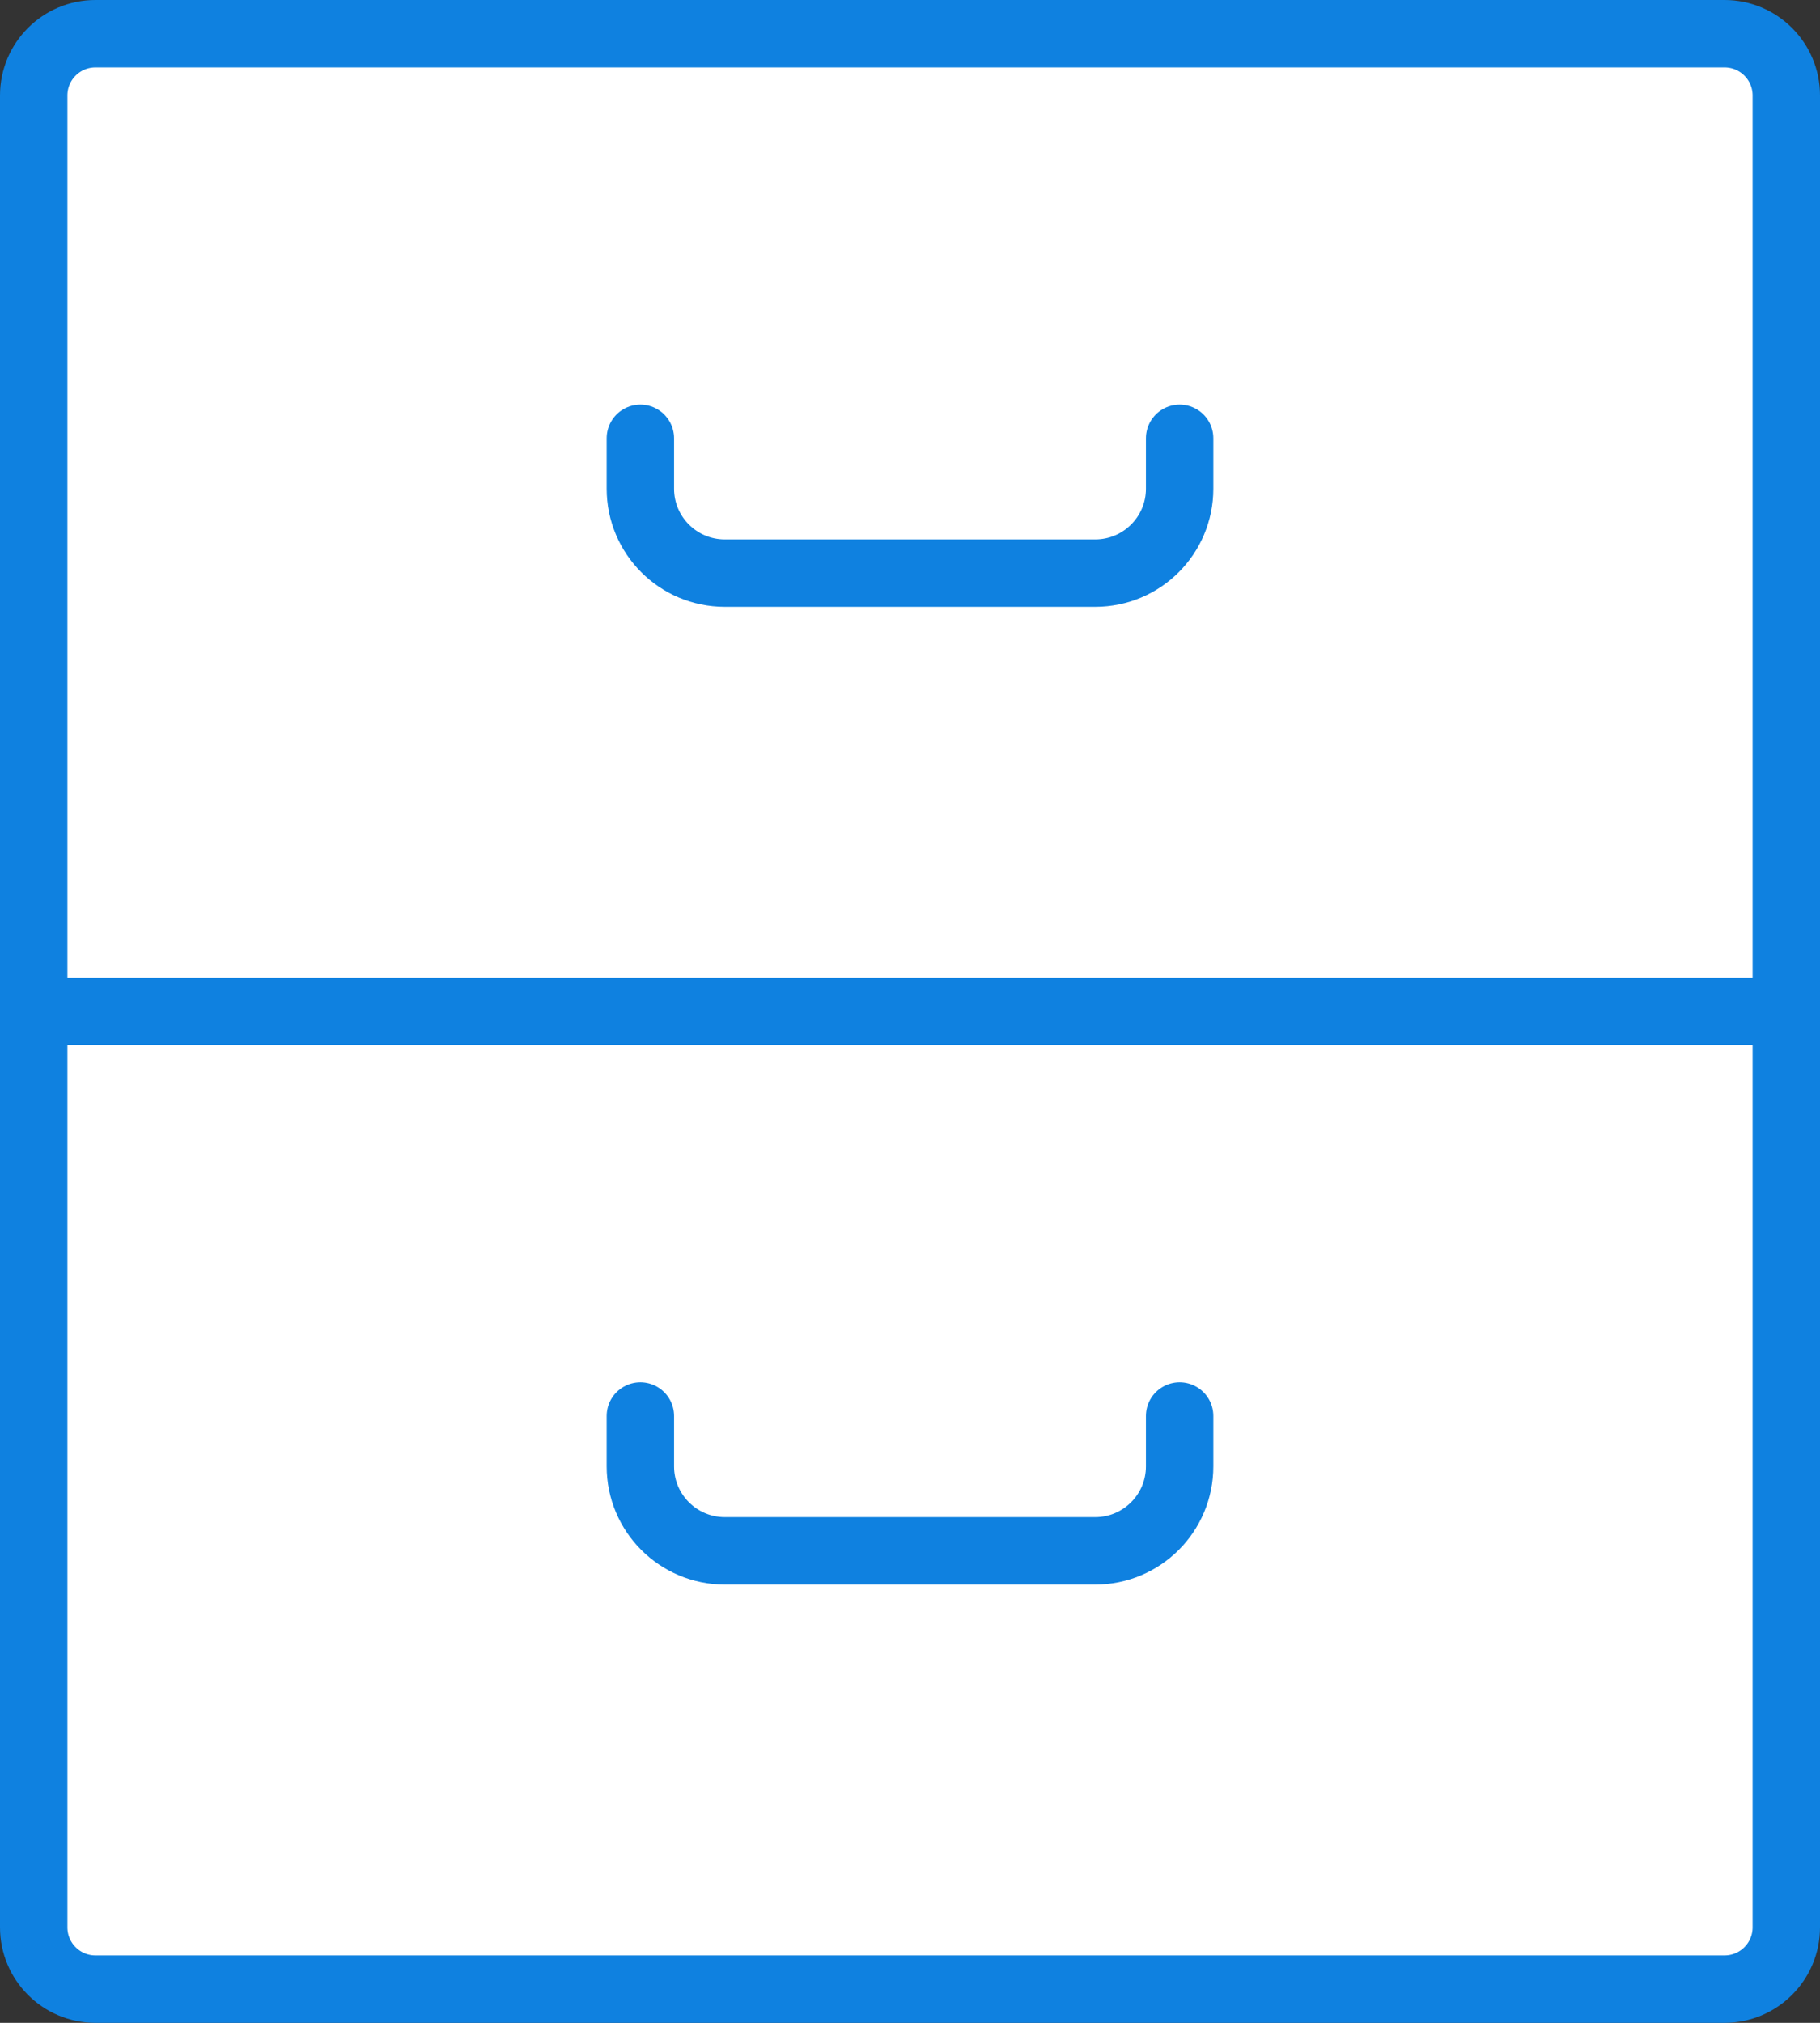 <?xml version="1.0" encoding="UTF-8" standalone="no"?>
<svg width="54px" height="60px" viewBox="0 0 54 60" version="1.1" xmlns="http://www.w3.org/2000/svg" xmlns:xlink="http://www.w3.org/1999/xlink" xmlns:sketch="http://www.bohemiancoding.com/sketch/ns">
    <rect x="0" y="0" width="54" height="60" fill="#333333" stroke="none"/>
    <!-- Generator: Sketch 3.2.2 (9983) - http://www.bohemiancoding.com/sketch -->
    <title>5 - Archive (Webby)</title>
    <desc>Created with Sketch.</desc>
    <defs></defs>
    <g id="Page-1" stroke="none" stroke-width="1" fill="none" fill-rule="evenodd" sketch:type="MSPage">
        <g id="Icons" sketch:type="MSArtboardGroup" transform="translate(-723, -4797)">
            <g id="5---Archive-(Webby)" sketch:type="MSLayerGroup" transform="translate(724, 4798)">
                <path d="M50.168,58 L1.832,58 C0.82,58 0,57.179 0,56.167 L0,1.832 C0,0.82 0.82,0 1.832,0 L50.168,0 C51.18,0 52,0.82 52,1.832 L52,56.167 C52,57.179 51.18,58 50.168,58 L50.168,58 Z" id="Fill-467" fill="#FFFFFF" sketch:type="MSShapeGroup"></path>
                <path d="M50.168,58 L1.832,58 C0.82,58 0,57.179 0,56.167 L0,1.832 C0,0.82 0.82,0 1.832,0 L50.168,0 C51.18,0 52,0.82 52,1.832 L52,56.167 C52,57.179 51.18,58 50.168,58 L50.168,58 Z" id="Stroke-468" stroke="#0F81E0" stroke-width="2" stroke-linecap="round" stroke-linejoin="round" sketch:type="MSShapeGroup"></path>
                <path d="M0,29 L52,29" id="Fill-469" fill="#FFFFFF" sketch:type="MSShapeGroup"></path>
                <path d="M0,29 L52,29" id="Stroke-470" stroke="#0F81E0" stroke-width="2" stroke-linecap="round" stroke-linejoin="round" sketch:type="MSShapeGroup"></path>
                <path d="M34,12 L34,13.496 C34,14.878 32.879,16 31.495,16 L20.505,16 C19.121,16 18,14.878 18,13.496 L18,12" id="Path" stroke="#0F81E0" stroke-width="2" stroke-linecap="round" stroke-linejoin="round" sketch:type="MSShapeGroup"></path>
                <path d="M34,41 L34,42.495 C34,43.878 32.879,45 31.495,45 L20.505,45 C19.121,45 18,43.878 18,42.495 L18,41" id="Path" stroke="#0F81E0" stroke-width="2" stroke-linecap="round" stroke-linejoin="round" sketch:type="MSShapeGroup"></path>
            </g>
        </g>
    </g>
</svg>